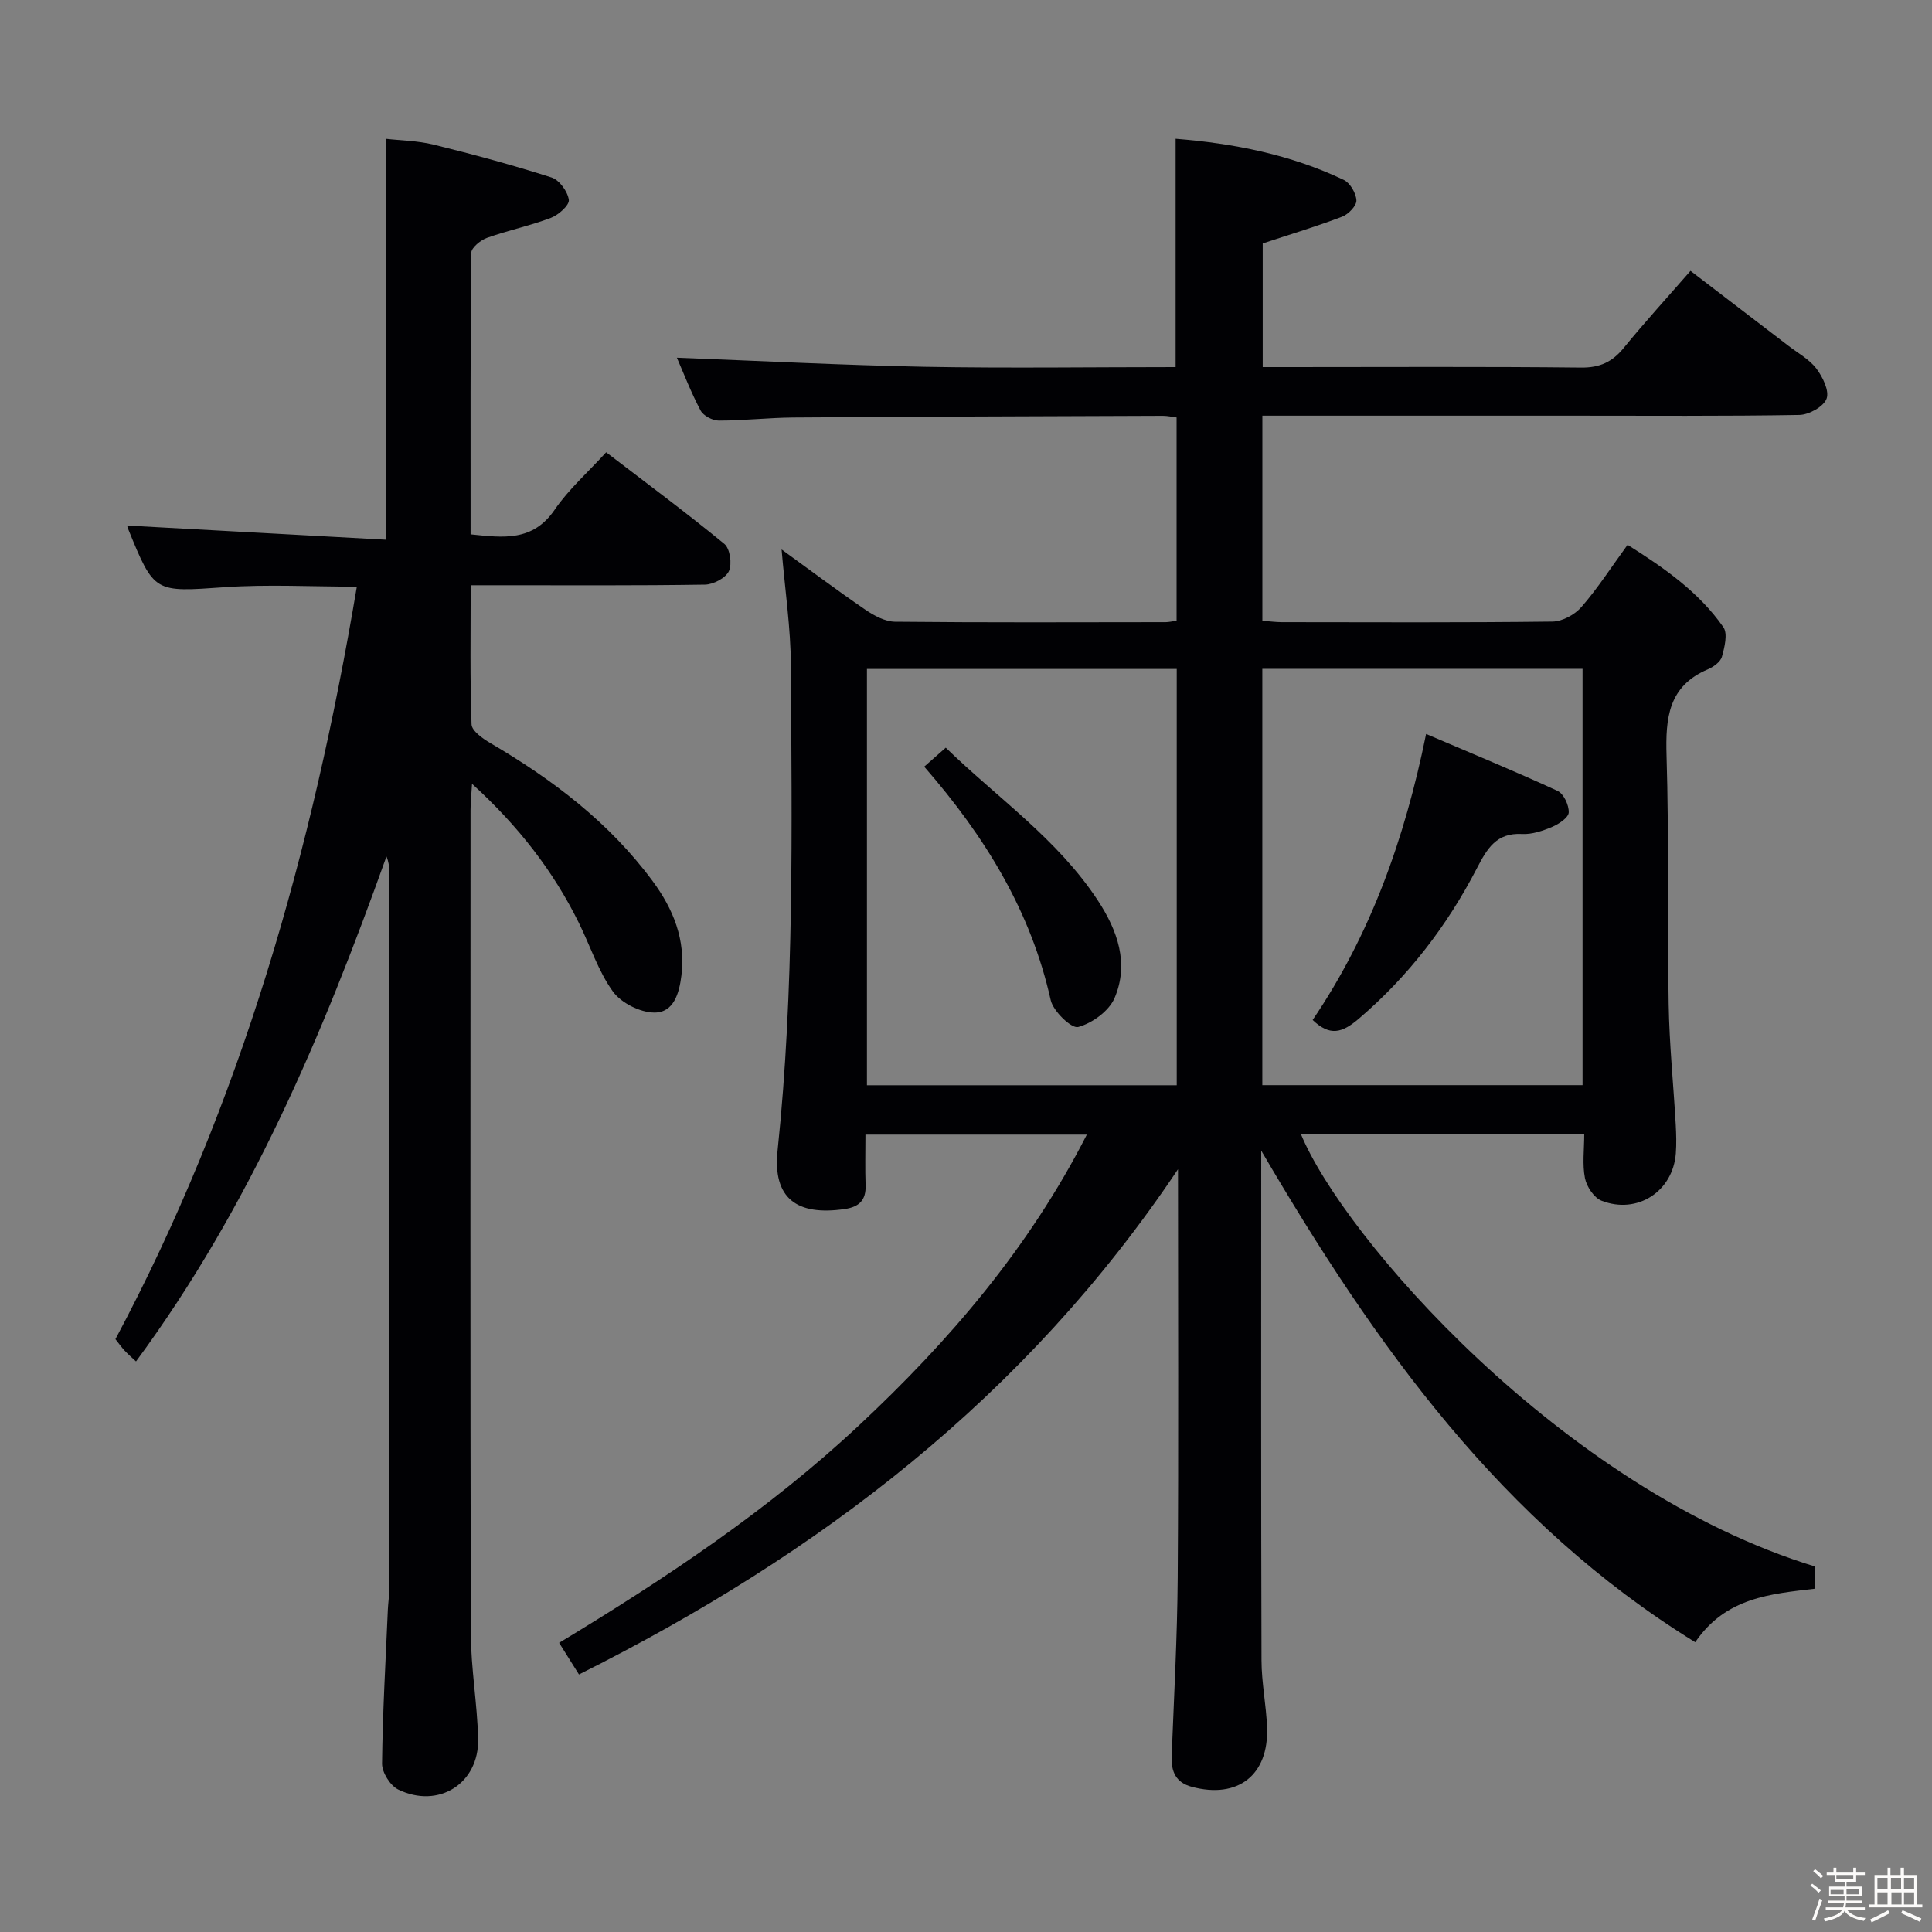 <svg enable-background="new 0 0 400 400" viewBox="0 0 400 400" xmlns="http://www.w3.org/2000/svg"><rect x="0" y="0" width="400" height="400" fill="#808080" stroke="none"/><path d="m374.8 390.4.4-.4c.7.5 1.3 1 1.8 1.4l-.5.5c-.5-.6-1.1-1.1-1.7-1.5zm1 7.3-.6-.3c.5-1.4 1.1-2.8 1.5-4.3.2.1.4.2.6.3-.5 1.3-1 2.8-1.5 4.3zm-.4-10.3.4-.4c.4.3 1 .8 1.7 1.4l-.5.5c-.4-.5-1-1-1.6-1.5zm2.5.3h1.7v-1h.6v1h3.5v-1h.6v1h1.8v.5h-1.8v1.4h-2v1h3.2v2h-3.2v.9h3.3v.5h-3.4c0 .3-.1.6-.1.9h4v.5h-3.7c.7.9 1.9 1.5 3.8 1.7-.1.2-.2.4-.3.6-2.1-.4-3.5-1.1-4-2.1-.4 1-1.8 1.7-4 2.2-.1-.2-.2-.4-.3-.6 2.1-.4 3.4-1 3.8-1.8h-3.4v-.5h3.6c.1-.3.1-.6.2-.9h-3.3v-.5h3.4c0-.3 0-.6 0-.9h-3.2v-2h3.3v-1h-2.1v-1.4h-1.7v-.5zm1.1 3.5v1h2.7c0-.3 0-.4 0-.4 0-.1 0-.2 0-.2 0-.1 0-.2 0-.3h-2.7zm1.2-3v.9h3.5v-.9zm4.7 3h-2.6v.6.4h2.6z" fill="#fcfbfa"/><path d="m393.6 386.7h.6v1.5h2.7v6.1h1.1v.6h-11v-.6h1.1v-6.1h2.7v-1.5h.6v1.5h2.1v-1.5zm-2.7 8.8.4.6c-1.2.6-2.5 1.3-3.8 1.9-.1-.2-.2-.4-.3-.6 1.2-.6 2.5-1.2 3.7-1.9zm-2.2-6.7v2.4h2.1v-2.4zm0 3v2.5h2.1v-2.5zm2.8-3v2.4h2.1v-2.4zm.1 3v2.5h2.1v-2.5h-2.2zm5.9 6.1c-1.4-.7-2.7-1.3-3.9-1.8l.3-.6c1.5.6 2.7 1.2 3.9 1.7zm-1.2-9.1h-2.1v2.4h2.1zm-2.1 3v2.5h2.1v-2.5z" fill="#fcfbfa"/><g fill="#010104"><path d="m261.12 238.22c0 35.89-.05 70.71.06 105.54.01 4.63.98 9.26 1.15 13.9.37 9.87-6.05 14.83-15.57 12.29-3.35-.89-4.31-3.18-4.18-6.39.48-12.3 1.16-24.61 1.25-36.91.19-27.8.06-55.61.06-84.57-31.61 47.23-74.32 79.73-124.02 104.6-1.37-2.19-2.58-4.12-4.11-6.55 21.95-13.28 43.25-27.42 62.01-44.95 18.71-17.48 35.24-36.73 47.25-60.27-15.33 0-30.3 0-45.84 0 0 3.57-.09 7.03.03 10.48.11 3.11-1.33 4.49-4.33 4.93-9.91 1.45-14.93-2.21-13.89-12.12 3.5-33.38 2.93-66.83 2.76-100.28-.04-7.91-1.23-15.82-1.93-24.16 5.66 4.1 11.4 8.41 17.31 12.45 1.81 1.24 4.11 2.49 6.2 2.51 18.66.19 37.33.11 56 .09.64 0 1.28-.16 2.27-.29 0-13.99 0-27.88 0-42.09-.95-.12-1.89-.34-2.83-.34-25.5.09-50.99.17-76.49.35-5.15.04-10.3.64-15.45.64-1.3 0-3.21-1-3.79-2.1-2-3.78-3.54-7.81-4.9-10.92 17.09.65 34.27 1.55 51.45 1.88 17.26.31 34.55.06 51.81.06 0-15.91 0-31.3 0-47.27 12.01.96 23.77 3.26 34.8 8.51 1.32.63 2.57 2.76 2.63 4.25.05 1.11-1.65 2.87-2.95 3.37-5.23 2-10.61 3.61-16.45 5.54v25.6h5.42c20.17 0 40.33-.12 60.5.1 3.91.04 6.49-1.18 8.87-4.12 4.3-5.27 8.9-10.3 13.78-15.9 6.9 5.28 13.59 10.39 20.28 15.52 1.98 1.52 4.32 2.79 5.78 4.71 1.31 1.73 2.72 4.61 2.11 6.24-.61 1.64-3.64 3.33-5.64 3.36-15.66.27-31.33.15-47 .15-19.5 0-39 0-58.5 0-1.79 0-3.58 0-5.67 0v42.46c1.49.11 2.78.29 4.07.29 18.67.02 37.33.11 56-.12 2.05-.03 4.63-1.44 6.01-3.04 3.37-3.88 6.17-8.24 9.53-12.85 7.56 4.76 14.74 9.75 19.83 17.04.95 1.35.25 4.17-.3 6.14-.3 1.07-1.75 2.1-2.91 2.6-8.19 3.47-8.78 10.08-8.55 17.87.52 17.15.15 34.32.44 51.48.14 8.3.99 16.58 1.46 24.88.11 1.99.17 4.01.02 6-.6 7.85-7.95 12.68-15.37 9.79-1.56-.61-3.09-2.91-3.44-4.67-.57-2.86-.15-5.92-.15-9.2-19.79 0-39.2 0-58.69 0 8.65 21.15 54.01 73.55 106.5 89.61v4.58c-9.21 1.08-18.52 1.79-24.83 11.08-40.1-24.74-66.24-61.4-89.86-101.78zm-17.49-13.53c0-28.91 0-57.46 0-86.19-21.51 0-42.73 0-64.14 0v86.19zm84.02-.02c0-29.01 0-57.56 0-86.2-22.26 0-44.16 0-66.3 0v86.2z"/><path d="m79.92 111.74c0-28.35 0-55.28 0-83 2.9.34 6.49.38 9.88 1.21 8.2 2.02 16.36 4.23 24.4 6.8 1.61.52 3.34 2.91 3.57 4.63.15 1.09-2.14 3.13-3.72 3.73-4.31 1.63-8.87 2.58-13.21 4.13-1.34.48-3.26 2.04-3.27 3.12-.2 19.3-.14 38.6-.14 58.27 6.78.7 12.87 1.54 17.41-5.1 2.88-4.21 6.83-7.69 10.66-11.89 8.29 6.35 16.54 12.46 24.47 18.97 1.17.96 1.62 4.15.94 5.63-.66 1.43-3.21 2.77-4.95 2.8-14.16.22-28.32.13-42.48.13-1.79 0-3.59 0-6.03 0 0 9.91-.16 19.37.18 28.8.05 1.35 2.31 2.95 3.88 3.87 12.9 7.55 24.64 16.45 33.61 28.58 4.28 5.78 6.86 12.14 5.96 19.54-.45 3.68-1.59 7.7-5.6 7.68-2.94-.01-6.86-1.98-8.58-4.35-3.05-4.23-4.7-9.46-7.05-14.21-5.28-10.69-12.43-19.96-22.12-28.8-.14 2.42-.31 3.93-.31 5.43-.01 56.81-.07 113.63.06 170.44.02 7.29 1.34 14.56 1.51 21.86.22 9.24-8.2 14.57-16.55 10.49-1.65-.81-3.36-3.54-3.34-5.36.12-10.64.74-21.27 1.2-31.9.06-1.33.27-2.65.27-3.97.01-49.65.01-99.3.01-148.95 0-.95-.11-1.91-.57-2.99-13.15 36.81-28.27 72.57-51.85 104.54-.78-.73-1.6-1.43-2.33-2.21-.67-.72-1.24-1.53-1.93-2.4 26.03-48.83 40.79-101.16 49.98-155.8-9.46 0-18.43-.5-27.32.11-14.6 1.01-14.59 1.32-20.03-12.06-.18-.44-.24-.92-.18-.7 17.75.97 35.6 1.94 53.57 2.93z"/><path d="m191.35 158.73c1.53-1.35 2.77-2.44 4.46-3.93 10.65 10.37 23.13 18.9 31.48 31.62 4.08 6.21 6.53 13.08 3.46 20.23-1.16 2.69-4.63 5.2-7.53 5.98-1.37.37-5.16-3.26-5.68-5.56-4.11-18.38-13.51-33.78-26.19-48.34z"/><path d="m271.77 211.17c11.95-17.63 19.04-37.37 23.49-59.21 9.41 4.02 18.4 7.72 27.22 11.79 1.26.58 2.37 2.96 2.31 4.46-.05 1.07-2.03 2.39-3.41 2.98-1.96.83-4.18 1.59-6.25 1.48-5.32-.29-7.23 3.01-9.34 7.07-6.17 11.92-14.2 22.41-24.51 31.21-3.39 2.89-5.93 3.66-9.51.22z"/></g></svg>
